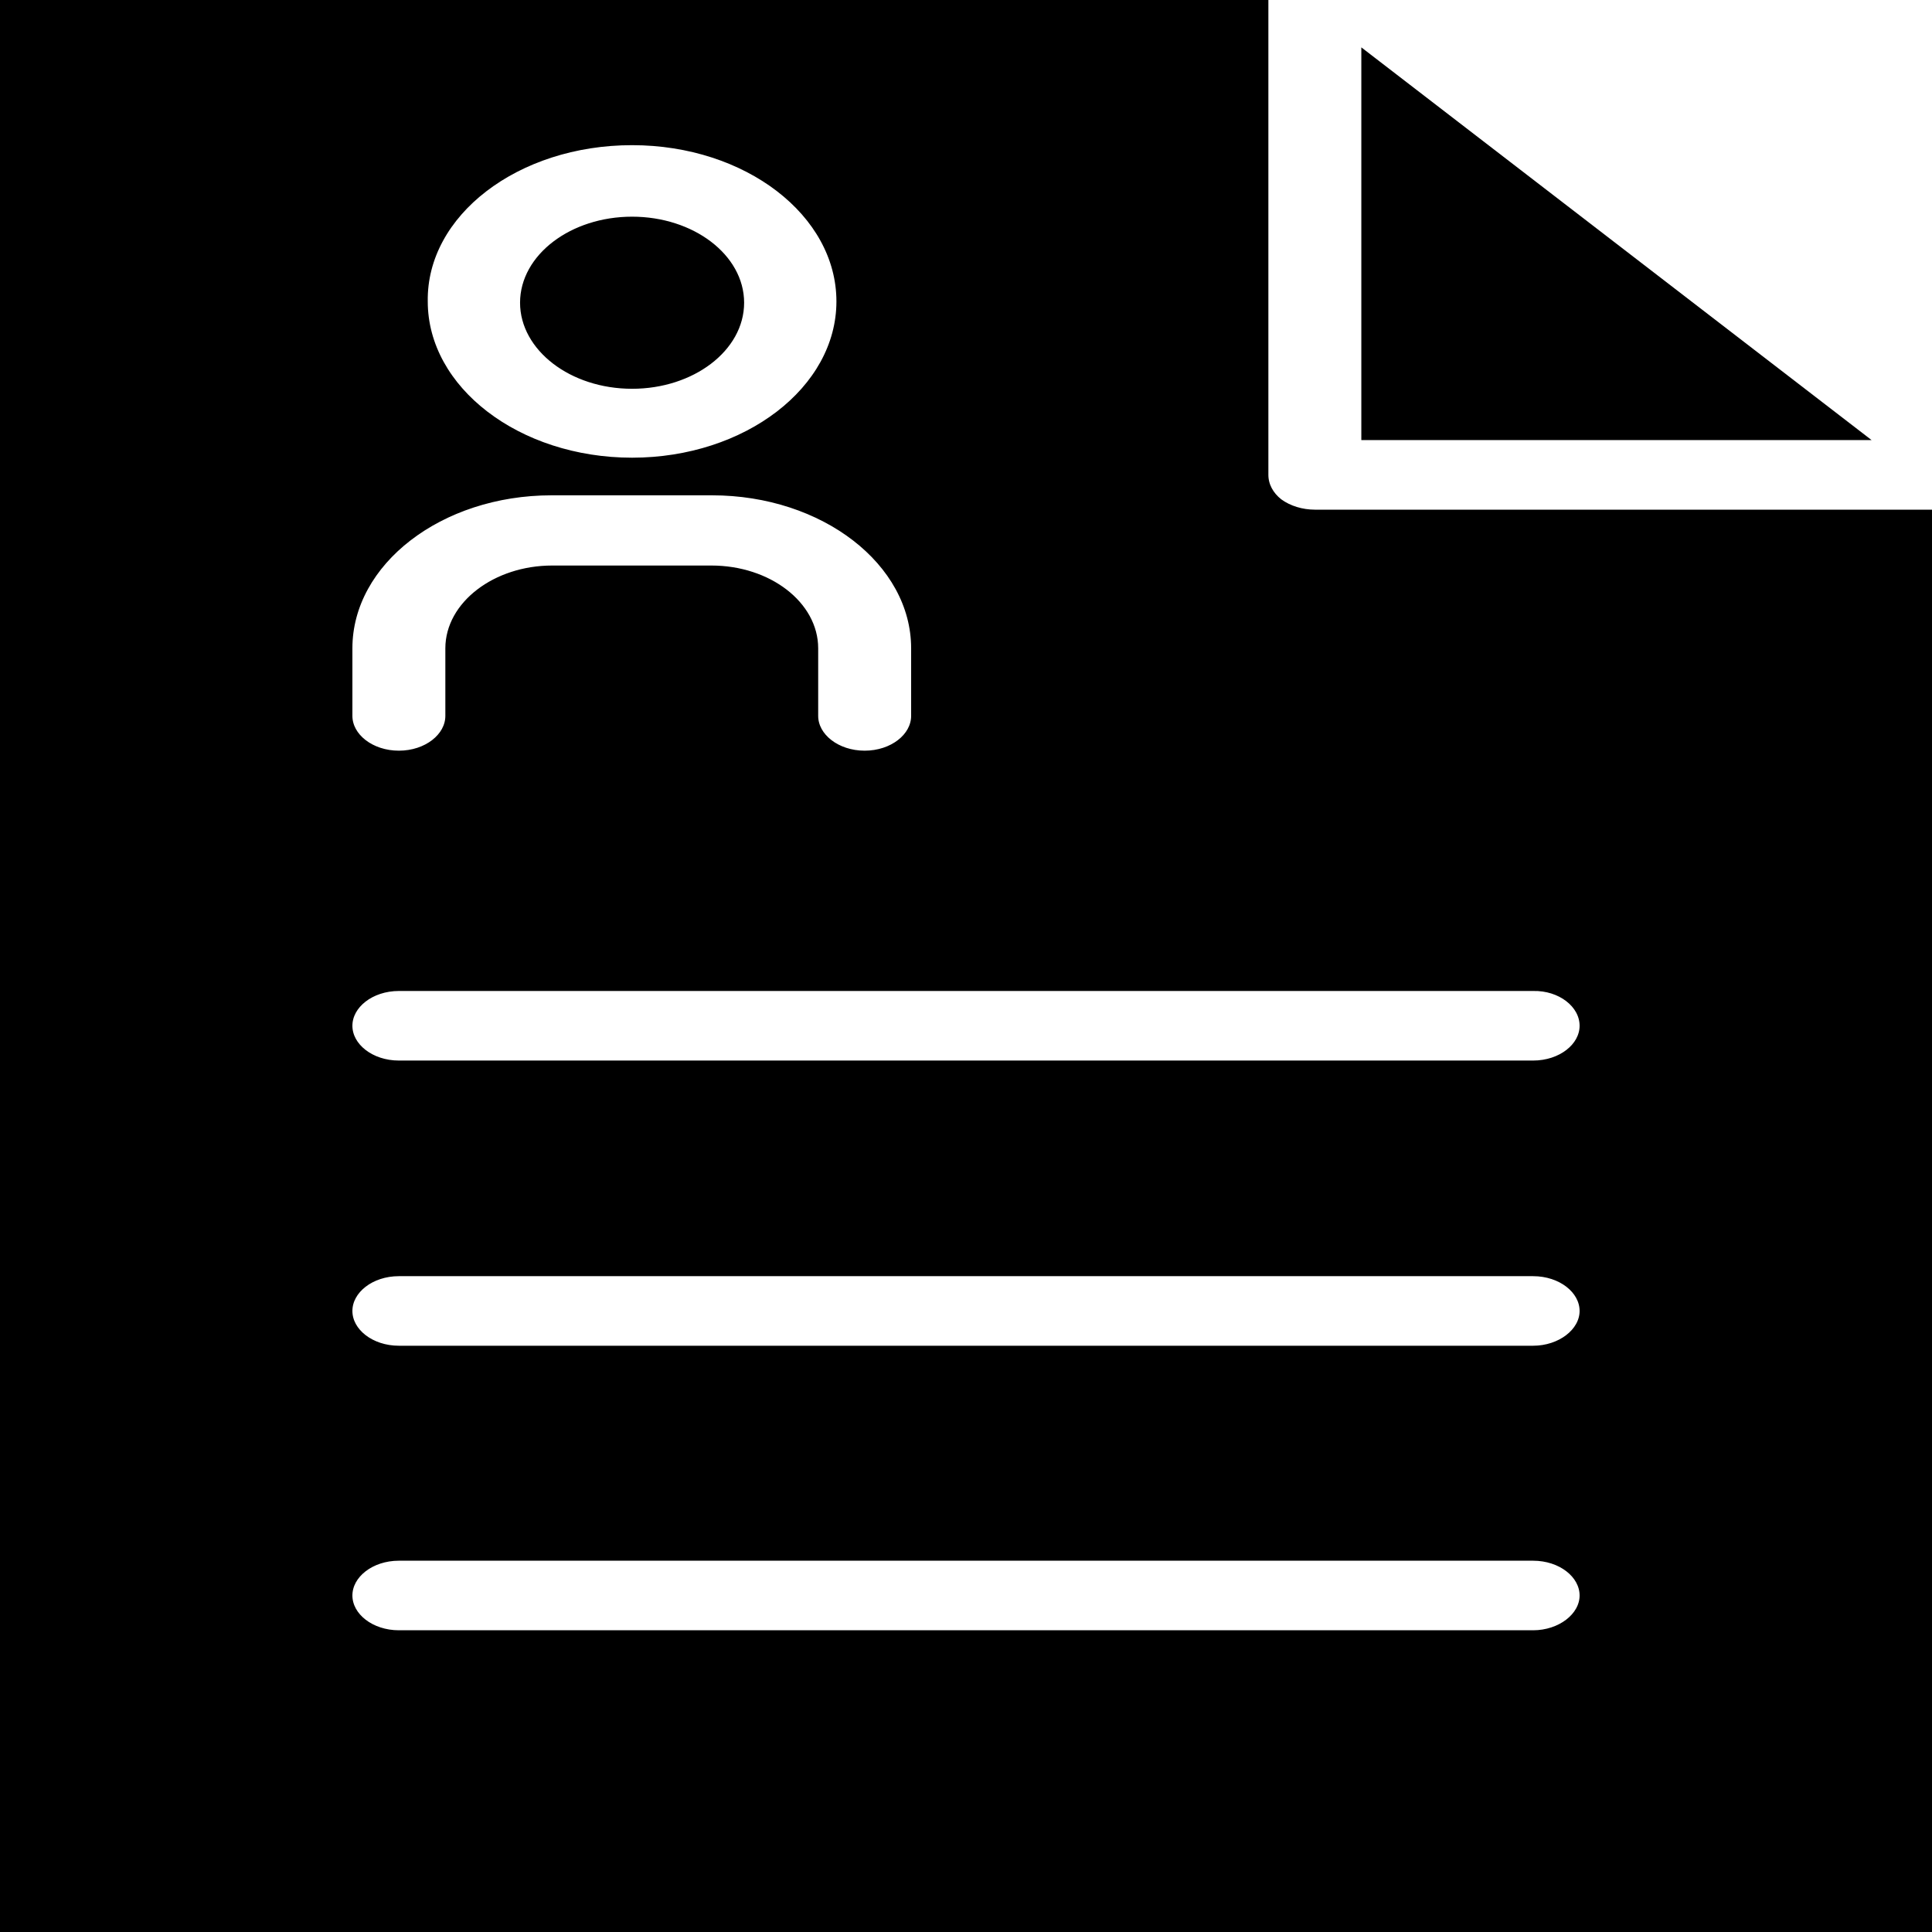 <?xml version="1.0" encoding="utf-8"?>
<!-- Generator: Adobe Illustrator 19.0.0, SVG Export Plug-In . SVG Version: 6.00 Build 0)  -->
<svg version="1.1" id="Capa_1" xmlns="http://www.w3.org/2000/svg" xmlns:xlink="http://www.w3.org/1999/xlink" x="0px" y="0px"
	 viewBox="-200 202.6 297.4 297.4" style="enable-background:new -200 202.6 297.4 297.4;" xml:space="preserve">
<style type="text/css">
	.st0{fill:#000;stroke:#000;stroke-width:1.092;stroke-miterlimit:10;}
</style>
<g>
	<path class="st0" d="M-3.1,279.9c-1.4-1.1-2.2-2.6-2.2-4.2v-73.1H-200V500H97.4V281.6h-95C0.4,281.6-1.6,281-3.1,279.9z
		 M-102.7,224.4c17.7,0,32,11,32,24.6s-14.4,24.6-32,24.6s-32-11-32-24.6C-134.9,235.4-120.5,224.4-102.7,224.4z M-146.3,302.4
		c0-13.3,14-24.1,31.2-24.1h24.7c17.2,0,31.2,10.8,31.2,24.1v10.4c0,3.2-3.4,5.9-7.7,5.9c-4.3,0-7.7-2.7-7.7-5.9v-10.4
		c0-6.7-7.1-12.2-15.9-12.2H-115c-8.7,0-15.9,5.5-15.9,12.2v10.4c0,3.2-3.4,5.9-7.7,5.9c-4.3,0-7.7-2.7-7.7-5.9V302.4z M36,454.1
		h-174.6c-4.3,0-7.7-2.7-7.7-5.9s3.4-5.9,7.7-5.9H36c4.3,0,7.7,2.7,7.7,5.9S40.2,454.1,36,454.1z M36,410.3h-174.6
		c-4.3,0-7.7-2.7-7.7-5.9s3.4-5.9,7.7-5.9H36c4.3,0,7.7,2.7,7.7,5.9S40.2,410.3,36,410.3z M43.7,360.5c0,3.2-3.4,5.9-7.7,5.9h-174.6
		c-4.3,0-7.7-2.7-7.7-5.9s3.4-5.9,7.7-5.9H36C40.2,354.5,43.7,357.2,43.7,360.5z"/>
	<polygon class="st0" points="86.5,269.8 10.1,211 10.1,269.8 	"/>
	<path class="st0" d="M-102.7,261.9c9.2,0,16.7-5.7,16.7-12.7s-7.5-12.7-16.7-12.7c-9.2,0-16.7,5.7-16.7,12.7
		C-119.4,256.1-112,261.9-102.7,261.9z"/>
</g>
</svg>
